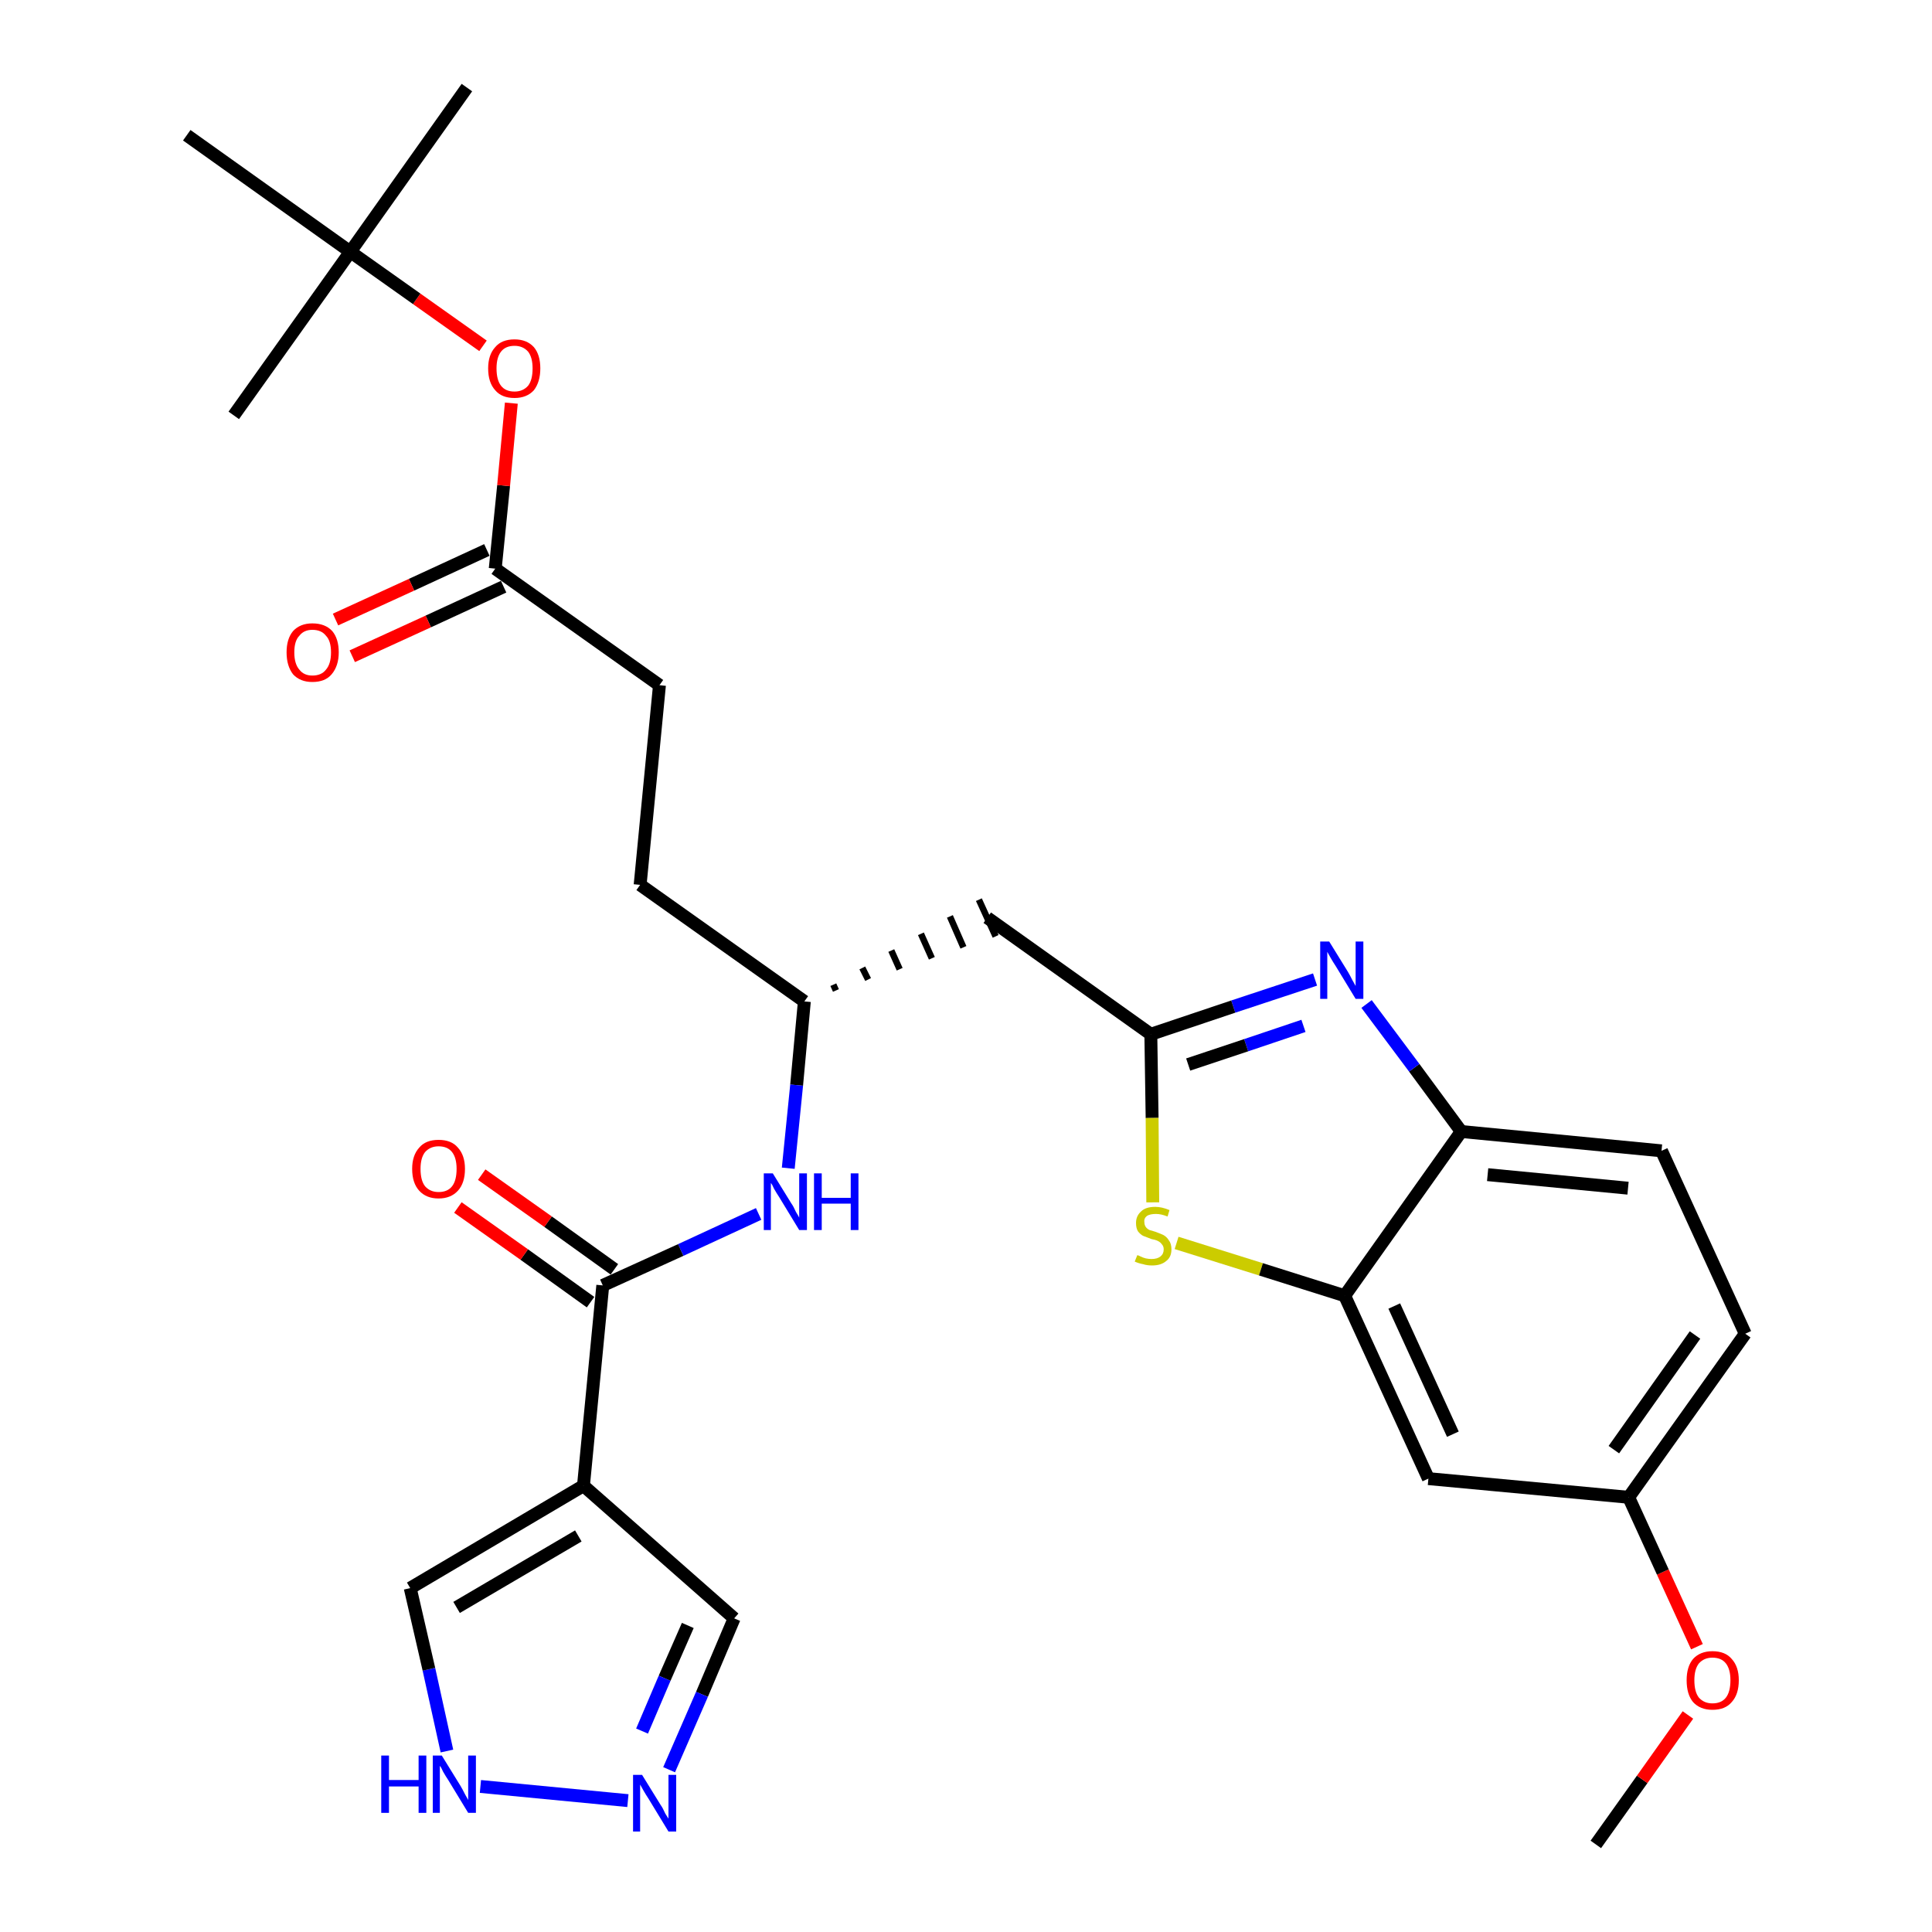 <?xml version='1.0' encoding='iso-8859-1'?>
<svg version='1.1' baseProfile='full'
              xmlns='http://www.w3.org/2000/svg'
                      xmlns:rdkit='http://www.rdkit.org/xml'
                      xmlns:xlink='http://www.w3.org/1999/xlink'
                  xml:space='preserve'
width='300px' height='300px' viewBox='0 0 300 300'>
<!-- END OF HEADER -->
<path class='bond-0 atom-0 atom-1' d='M 247.8,286.4 L 255.0,276.3' style='fill:none;fill-rule:evenodd;stroke:#000000;stroke-width:2.0px;stroke-linecap:butt;stroke-linejoin:miter;stroke-opacity:1' />
<path class='bond-0 atom-0 atom-1' d='M 255.0,276.3 L 262.1,266.3' style='fill:none;fill-rule:evenodd;stroke:#FF0000;stroke-width:2.0px;stroke-linecap:butt;stroke-linejoin:miter;stroke-opacity:1' />
<path class='bond-1 atom-1 atom-2' d='M 263.5,255.7 L 258.2,244.1' style='fill:none;fill-rule:evenodd;stroke:#FF0000;stroke-width:2.0px;stroke-linecap:butt;stroke-linejoin:miter;stroke-opacity:1' />
<path class='bond-1 atom-1 atom-2' d='M 258.2,244.1 L 252.9,232.5' style='fill:none;fill-rule:evenodd;stroke:#000000;stroke-width:2.0px;stroke-linecap:butt;stroke-linejoin:miter;stroke-opacity:1' />
<path class='bond-2 atom-2 atom-3' d='M 252.9,232.5 L 271.0,207.1' style='fill:none;fill-rule:evenodd;stroke:#000000;stroke-width:2.0px;stroke-linecap:butt;stroke-linejoin:miter;stroke-opacity:1' />
<path class='bond-2 atom-2 atom-3' d='M 250.6,225.1 L 263.2,207.3' style='fill:none;fill-rule:evenodd;stroke:#000000;stroke-width:2.0px;stroke-linecap:butt;stroke-linejoin:miter;stroke-opacity:1' />
<path class='bond-29 atom-29 atom-2' d='M 221.8,229.6 L 252.9,232.5' style='fill:none;fill-rule:evenodd;stroke:#000000;stroke-width:2.0px;stroke-linecap:butt;stroke-linejoin:miter;stroke-opacity:1' />
<path class='bond-3 atom-3 atom-4' d='M 271.0,207.1 L 258.0,178.7' style='fill:none;fill-rule:evenodd;stroke:#000000;stroke-width:2.0px;stroke-linecap:butt;stroke-linejoin:miter;stroke-opacity:1' />
<path class='bond-4 atom-4 atom-5' d='M 258.0,178.7 L 226.9,175.7' style='fill:none;fill-rule:evenodd;stroke:#000000;stroke-width:2.0px;stroke-linecap:butt;stroke-linejoin:miter;stroke-opacity:1' />
<path class='bond-4 atom-4 atom-5' d='M 252.8,184.5 L 231.0,182.4' style='fill:none;fill-rule:evenodd;stroke:#000000;stroke-width:2.0px;stroke-linecap:butt;stroke-linejoin:miter;stroke-opacity:1' />
<path class='bond-5 atom-5 atom-6' d='M 226.9,175.7 L 219.6,165.8' style='fill:none;fill-rule:evenodd;stroke:#000000;stroke-width:2.0px;stroke-linecap:butt;stroke-linejoin:miter;stroke-opacity:1' />
<path class='bond-5 atom-5 atom-6' d='M 219.6,165.8 L 212.2,155.9' style='fill:none;fill-rule:evenodd;stroke:#0000FF;stroke-width:2.0px;stroke-linecap:butt;stroke-linejoin:miter;stroke-opacity:1' />
<path class='bond-30 atom-28 atom-5' d='M 208.8,201.2 L 226.9,175.7' style='fill:none;fill-rule:evenodd;stroke:#000000;stroke-width:2.0px;stroke-linecap:butt;stroke-linejoin:miter;stroke-opacity:1' />
<path class='bond-6 atom-6 atom-7' d='M 204.2,152.1 L 191.5,156.3' style='fill:none;fill-rule:evenodd;stroke:#0000FF;stroke-width:2.0px;stroke-linecap:butt;stroke-linejoin:miter;stroke-opacity:1' />
<path class='bond-6 atom-6 atom-7' d='M 191.5,156.3 L 178.7,160.6' style='fill:none;fill-rule:evenodd;stroke:#000000;stroke-width:2.0px;stroke-linecap:butt;stroke-linejoin:miter;stroke-opacity:1' />
<path class='bond-6 atom-6 atom-7' d='M 202.4,159.3 L 193.5,162.3' style='fill:none;fill-rule:evenodd;stroke:#0000FF;stroke-width:2.0px;stroke-linecap:butt;stroke-linejoin:miter;stroke-opacity:1' />
<path class='bond-6 atom-6 atom-7' d='M 193.5,162.3 L 184.5,165.3' style='fill:none;fill-rule:evenodd;stroke:#000000;stroke-width:2.0px;stroke-linecap:butt;stroke-linejoin:miter;stroke-opacity:1' />
<path class='bond-7 atom-7 atom-8' d='M 178.7,160.6 L 153.3,142.5' style='fill:none;fill-rule:evenodd;stroke:#000000;stroke-width:2.0px;stroke-linecap:butt;stroke-linejoin:miter;stroke-opacity:1' />
<path class='bond-26 atom-7 atom-27' d='M 178.7,160.6 L 178.9,173.6' style='fill:none;fill-rule:evenodd;stroke:#000000;stroke-width:2.0px;stroke-linecap:butt;stroke-linejoin:miter;stroke-opacity:1' />
<path class='bond-26 atom-7 atom-27' d='M 178.9,173.6 L 179.0,186.7' style='fill:none;fill-rule:evenodd;stroke:#CCCC00;stroke-width:2.0px;stroke-linecap:butt;stroke-linejoin:miter;stroke-opacity:1' />
<path class='bond-8 atom-9 atom-8' d='M 129.8,153.8 L 129.4,152.9' style='fill:none;fill-rule:evenodd;stroke:#000000;stroke-width:1.0px;stroke-linecap:butt;stroke-linejoin:miter;stroke-opacity:1' />
<path class='bond-8 atom-9 atom-8' d='M 134.8,152.1 L 133.9,150.3' style='fill:none;fill-rule:evenodd;stroke:#000000;stroke-width:1.0px;stroke-linecap:butt;stroke-linejoin:miter;stroke-opacity:1' />
<path class='bond-8 atom-9 atom-8' d='M 139.7,150.5 L 138.4,147.6' style='fill:none;fill-rule:evenodd;stroke:#000000;stroke-width:1.0px;stroke-linecap:butt;stroke-linejoin:miter;stroke-opacity:1' />
<path class='bond-8 atom-9 atom-8' d='M 144.7,148.8 L 143.0,145.0' style='fill:none;fill-rule:evenodd;stroke:#000000;stroke-width:1.0px;stroke-linecap:butt;stroke-linejoin:miter;stroke-opacity:1' />
<path class='bond-8 atom-9 atom-8' d='M 149.6,147.1 L 147.5,142.3' style='fill:none;fill-rule:evenodd;stroke:#000000;stroke-width:1.0px;stroke-linecap:butt;stroke-linejoin:miter;stroke-opacity:1' />
<path class='bond-8 atom-9 atom-8' d='M 154.6,145.4 L 152.0,139.7' style='fill:none;fill-rule:evenodd;stroke:#000000;stroke-width:1.0px;stroke-linecap:butt;stroke-linejoin:miter;stroke-opacity:1' />
<path class='bond-9 atom-9 atom-10' d='M 124.9,155.5 L 99.4,137.4' style='fill:none;fill-rule:evenodd;stroke:#000000;stroke-width:2.0px;stroke-linecap:butt;stroke-linejoin:miter;stroke-opacity:1' />
<path class='bond-18 atom-9 atom-19' d='M 124.9,155.5 L 123.7,168.5' style='fill:none;fill-rule:evenodd;stroke:#000000;stroke-width:2.0px;stroke-linecap:butt;stroke-linejoin:miter;stroke-opacity:1' />
<path class='bond-18 atom-9 atom-19' d='M 123.7,168.5 L 122.4,181.4' style='fill:none;fill-rule:evenodd;stroke:#0000FF;stroke-width:2.0px;stroke-linecap:butt;stroke-linejoin:miter;stroke-opacity:1' />
<path class='bond-10 atom-10 atom-11' d='M 99.4,137.4 L 102.4,106.4' style='fill:none;fill-rule:evenodd;stroke:#000000;stroke-width:2.0px;stroke-linecap:butt;stroke-linejoin:miter;stroke-opacity:1' />
<path class='bond-11 atom-11 atom-12' d='M 102.4,106.4 L 76.9,88.3' style='fill:none;fill-rule:evenodd;stroke:#000000;stroke-width:2.0px;stroke-linecap:butt;stroke-linejoin:miter;stroke-opacity:1' />
<path class='bond-12 atom-12 atom-13' d='M 75.6,85.4 L 63.9,90.8' style='fill:none;fill-rule:evenodd;stroke:#000000;stroke-width:2.0px;stroke-linecap:butt;stroke-linejoin:miter;stroke-opacity:1' />
<path class='bond-12 atom-12 atom-13' d='M 63.9,90.8 L 52.1,96.2' style='fill:none;fill-rule:evenodd;stroke:#FF0000;stroke-width:2.0px;stroke-linecap:butt;stroke-linejoin:miter;stroke-opacity:1' />
<path class='bond-12 atom-12 atom-13' d='M 78.2,91.1 L 66.5,96.5' style='fill:none;fill-rule:evenodd;stroke:#000000;stroke-width:2.0px;stroke-linecap:butt;stroke-linejoin:miter;stroke-opacity:1' />
<path class='bond-12 atom-12 atom-13' d='M 66.5,96.5 L 54.7,101.9' style='fill:none;fill-rule:evenodd;stroke:#FF0000;stroke-width:2.0px;stroke-linecap:butt;stroke-linejoin:miter;stroke-opacity:1' />
<path class='bond-13 atom-12 atom-14' d='M 76.9,88.3 L 78.2,75.4' style='fill:none;fill-rule:evenodd;stroke:#000000;stroke-width:2.0px;stroke-linecap:butt;stroke-linejoin:miter;stroke-opacity:1' />
<path class='bond-13 atom-12 atom-14' d='M 78.2,75.4 L 79.4,62.6' style='fill:none;fill-rule:evenodd;stroke:#FF0000;stroke-width:2.0px;stroke-linecap:butt;stroke-linejoin:miter;stroke-opacity:1' />
<path class='bond-14 atom-14 atom-15' d='M 75.0,53.7 L 64.7,46.4' style='fill:none;fill-rule:evenodd;stroke:#FF0000;stroke-width:2.0px;stroke-linecap:butt;stroke-linejoin:miter;stroke-opacity:1' />
<path class='bond-14 atom-14 atom-15' d='M 64.7,46.4 L 54.4,39.1' style='fill:none;fill-rule:evenodd;stroke:#000000;stroke-width:2.0px;stroke-linecap:butt;stroke-linejoin:miter;stroke-opacity:1' />
<path class='bond-15 atom-15 atom-16' d='M 54.4,39.1 L 72.5,13.6' style='fill:none;fill-rule:evenodd;stroke:#000000;stroke-width:2.0px;stroke-linecap:butt;stroke-linejoin:miter;stroke-opacity:1' />
<path class='bond-16 atom-15 atom-17' d='M 54.4,39.1 L 36.3,64.5' style='fill:none;fill-rule:evenodd;stroke:#000000;stroke-width:2.0px;stroke-linecap:butt;stroke-linejoin:miter;stroke-opacity:1' />
<path class='bond-17 atom-15 atom-18' d='M 54.4,39.1 L 29.0,21.0' style='fill:none;fill-rule:evenodd;stroke:#000000;stroke-width:2.0px;stroke-linecap:butt;stroke-linejoin:miter;stroke-opacity:1' />
<path class='bond-19 atom-19 atom-20' d='M 117.8,188.5 L 105.7,194.1' style='fill:none;fill-rule:evenodd;stroke:#0000FF;stroke-width:2.0px;stroke-linecap:butt;stroke-linejoin:miter;stroke-opacity:1' />
<path class='bond-19 atom-19 atom-20' d='M 105.7,194.1 L 93.6,199.6' style='fill:none;fill-rule:evenodd;stroke:#000000;stroke-width:2.0px;stroke-linecap:butt;stroke-linejoin:miter;stroke-opacity:1' />
<path class='bond-20 atom-20 atom-21' d='M 95.4,197.1 L 85.1,189.7' style='fill:none;fill-rule:evenodd;stroke:#000000;stroke-width:2.0px;stroke-linecap:butt;stroke-linejoin:miter;stroke-opacity:1' />
<path class='bond-20 atom-20 atom-21' d='M 85.1,189.7 L 74.8,182.4' style='fill:none;fill-rule:evenodd;stroke:#FF0000;stroke-width:2.0px;stroke-linecap:butt;stroke-linejoin:miter;stroke-opacity:1' />
<path class='bond-20 atom-20 atom-21' d='M 91.7,202.2 L 81.4,194.8' style='fill:none;fill-rule:evenodd;stroke:#000000;stroke-width:2.0px;stroke-linecap:butt;stroke-linejoin:miter;stroke-opacity:1' />
<path class='bond-20 atom-20 atom-21' d='M 81.4,194.8 L 71.1,187.5' style='fill:none;fill-rule:evenodd;stroke:#FF0000;stroke-width:2.0px;stroke-linecap:butt;stroke-linejoin:miter;stroke-opacity:1' />
<path class='bond-21 atom-20 atom-22' d='M 93.6,199.6 L 90.6,230.7' style='fill:none;fill-rule:evenodd;stroke:#000000;stroke-width:2.0px;stroke-linecap:butt;stroke-linejoin:miter;stroke-opacity:1' />
<path class='bond-22 atom-22 atom-23' d='M 90.6,230.7 L 114.0,251.3' style='fill:none;fill-rule:evenodd;stroke:#000000;stroke-width:2.0px;stroke-linecap:butt;stroke-linejoin:miter;stroke-opacity:1' />
<path class='bond-31 atom-26 atom-22' d='M 63.7,246.6 L 90.6,230.7' style='fill:none;fill-rule:evenodd;stroke:#000000;stroke-width:2.0px;stroke-linecap:butt;stroke-linejoin:miter;stroke-opacity:1' />
<path class='bond-31 atom-26 atom-22' d='M 70.9,249.6 L 89.8,238.5' style='fill:none;fill-rule:evenodd;stroke:#000000;stroke-width:2.0px;stroke-linecap:butt;stroke-linejoin:miter;stroke-opacity:1' />
<path class='bond-23 atom-23 atom-24' d='M 114.0,251.3 L 109.0,263.1' style='fill:none;fill-rule:evenodd;stroke:#000000;stroke-width:2.0px;stroke-linecap:butt;stroke-linejoin:miter;stroke-opacity:1' />
<path class='bond-23 atom-23 atom-24' d='M 109.0,263.1 L 103.9,274.8' style='fill:none;fill-rule:evenodd;stroke:#0000FF;stroke-width:2.0px;stroke-linecap:butt;stroke-linejoin:miter;stroke-opacity:1' />
<path class='bond-23 atom-23 atom-24' d='M 106.8,252.4 L 103.2,260.6' style='fill:none;fill-rule:evenodd;stroke:#000000;stroke-width:2.0px;stroke-linecap:butt;stroke-linejoin:miter;stroke-opacity:1' />
<path class='bond-23 atom-23 atom-24' d='M 103.2,260.6 L 99.7,268.8' style='fill:none;fill-rule:evenodd;stroke:#0000FF;stroke-width:2.0px;stroke-linecap:butt;stroke-linejoin:miter;stroke-opacity:1' />
<path class='bond-24 atom-24 atom-25' d='M 97.5,279.6 L 74.6,277.4' style='fill:none;fill-rule:evenodd;stroke:#0000FF;stroke-width:2.0px;stroke-linecap:butt;stroke-linejoin:miter;stroke-opacity:1' />
<path class='bond-25 atom-25 atom-26' d='M 69.4,271.9 L 66.6,259.2' style='fill:none;fill-rule:evenodd;stroke:#0000FF;stroke-width:2.0px;stroke-linecap:butt;stroke-linejoin:miter;stroke-opacity:1' />
<path class='bond-25 atom-25 atom-26' d='M 66.6,259.2 L 63.7,246.6' style='fill:none;fill-rule:evenodd;stroke:#000000;stroke-width:2.0px;stroke-linecap:butt;stroke-linejoin:miter;stroke-opacity:1' />
<path class='bond-27 atom-27 atom-28' d='M 182.7,193.0 L 195.8,197.1' style='fill:none;fill-rule:evenodd;stroke:#CCCC00;stroke-width:2.0px;stroke-linecap:butt;stroke-linejoin:miter;stroke-opacity:1' />
<path class='bond-27 atom-27 atom-28' d='M 195.8,197.1 L 208.8,201.2' style='fill:none;fill-rule:evenodd;stroke:#000000;stroke-width:2.0px;stroke-linecap:butt;stroke-linejoin:miter;stroke-opacity:1' />
<path class='bond-28 atom-28 atom-29' d='M 208.8,201.2 L 221.8,229.6' style='fill:none;fill-rule:evenodd;stroke:#000000;stroke-width:2.0px;stroke-linecap:butt;stroke-linejoin:miter;stroke-opacity:1' />
<path class='bond-28 atom-28 atom-29' d='M 216.5,202.8 L 225.6,222.7' style='fill:none;fill-rule:evenodd;stroke:#000000;stroke-width:2.0px;stroke-linecap:butt;stroke-linejoin:miter;stroke-opacity:1' />
<path  class='atom-1' d='M 261.9 260.9
Q 261.9 258.8, 262.9 257.6
Q 264.0 256.4, 265.9 256.4
Q 267.9 256.4, 268.9 257.6
Q 270.0 258.8, 270.0 260.9
Q 270.0 263.1, 268.9 264.3
Q 267.9 265.5, 265.9 265.5
Q 264.0 265.5, 262.9 264.3
Q 261.9 263.1, 261.9 260.9
M 265.9 264.5
Q 267.3 264.5, 268.0 263.6
Q 268.7 262.7, 268.7 260.9
Q 268.7 259.2, 268.0 258.3
Q 267.3 257.4, 265.9 257.4
Q 264.6 257.4, 263.8 258.3
Q 263.1 259.2, 263.1 260.9
Q 263.1 262.7, 263.8 263.6
Q 264.6 264.5, 265.9 264.5
' fill='#FF0000'/>
<path  class='atom-6' d='M 206.4 146.2
L 209.3 150.9
Q 209.6 151.4, 210.0 152.2
Q 210.5 153.1, 210.5 153.1
L 210.5 146.2
L 211.7 146.2
L 211.7 155.1
L 210.5 155.1
L 207.4 150.0
Q 207.0 149.4, 206.6 148.7
Q 206.2 148.0, 206.1 147.8
L 206.1 155.1
L 205.0 155.1
L 205.0 146.2
L 206.4 146.2
' fill='#0000FF'/>
<path  class='atom-13' d='M 44.5 101.3
Q 44.5 99.2, 45.5 98.0
Q 46.6 96.8, 48.5 96.8
Q 50.5 96.8, 51.6 98.0
Q 52.6 99.2, 52.6 101.3
Q 52.6 103.4, 51.5 104.7
Q 50.5 105.9, 48.5 105.9
Q 46.6 105.9, 45.5 104.7
Q 44.5 103.4, 44.5 101.3
M 48.5 104.9
Q 49.9 104.9, 50.6 104.0
Q 51.4 103.1, 51.4 101.3
Q 51.4 99.5, 50.6 98.7
Q 49.9 97.8, 48.5 97.8
Q 47.2 97.8, 46.5 98.7
Q 45.7 99.5, 45.7 101.3
Q 45.7 103.1, 46.5 104.0
Q 47.2 104.9, 48.5 104.9
' fill='#FF0000'/>
<path  class='atom-14' d='M 75.8 57.2
Q 75.8 55.1, 76.9 53.9
Q 77.9 52.7, 79.9 52.7
Q 81.8 52.7, 82.9 53.9
Q 83.9 55.1, 83.9 57.2
Q 83.9 59.3, 82.9 60.6
Q 81.8 61.8, 79.9 61.8
Q 77.9 61.8, 76.9 60.6
Q 75.8 59.4, 75.8 57.2
M 79.9 60.8
Q 81.2 60.8, 82.0 59.9
Q 82.7 59.0, 82.7 57.2
Q 82.7 55.5, 82.0 54.6
Q 81.2 53.7, 79.9 53.7
Q 78.5 53.7, 77.8 54.6
Q 77.1 55.5, 77.1 57.2
Q 77.1 59.0, 77.8 59.9
Q 78.5 60.8, 79.9 60.8
' fill='#FF0000'/>
<path  class='atom-19' d='M 120.0 182.2
L 122.9 186.9
Q 123.2 187.3, 123.6 188.2
Q 124.1 189.0, 124.1 189.1
L 124.1 182.2
L 125.3 182.2
L 125.3 191.0
L 124.1 191.0
L 121.0 185.9
Q 120.6 185.3, 120.2 184.6
Q 119.9 183.9, 119.7 183.7
L 119.7 191.0
L 118.6 191.0
L 118.6 182.2
L 120.0 182.2
' fill='#0000FF'/>
<path  class='atom-19' d='M 126.4 182.2
L 127.6 182.2
L 127.6 186.0
L 132.1 186.0
L 132.1 182.2
L 133.3 182.2
L 133.3 191.0
L 132.1 191.0
L 132.1 186.9
L 127.6 186.9
L 127.6 191.0
L 126.4 191.0
L 126.4 182.2
' fill='#0000FF'/>
<path  class='atom-21' d='M 64.0 181.5
Q 64.0 179.4, 65.1 178.2
Q 66.1 177.0, 68.1 177.0
Q 70.1 177.0, 71.1 178.2
Q 72.2 179.4, 72.2 181.5
Q 72.2 183.7, 71.1 184.9
Q 70.0 186.1, 68.1 186.1
Q 66.2 186.1, 65.1 184.9
Q 64.0 183.7, 64.0 181.5
M 68.1 185.1
Q 69.5 185.1, 70.2 184.2
Q 70.9 183.3, 70.9 181.5
Q 70.9 179.8, 70.2 178.9
Q 69.5 178.0, 68.1 178.0
Q 66.8 178.0, 66.0 178.9
Q 65.3 179.8, 65.3 181.5
Q 65.3 183.3, 66.0 184.2
Q 66.8 185.1, 68.1 185.1
' fill='#FF0000'/>
<path  class='atom-24' d='M 99.7 275.6
L 102.6 280.3
Q 102.9 280.7, 103.3 281.6
Q 103.8 282.4, 103.8 282.4
L 103.8 275.6
L 105.0 275.6
L 105.0 284.4
L 103.8 284.4
L 100.7 279.3
Q 100.3 278.7, 99.9 278.0
Q 99.5 277.3, 99.4 277.1
L 99.4 284.4
L 98.3 284.4
L 98.3 275.6
L 99.7 275.6
' fill='#0000FF'/>
<path  class='atom-25' d='M 59.2 272.6
L 60.4 272.6
L 60.4 276.4
L 65.0 276.4
L 65.0 272.6
L 66.2 272.6
L 66.2 281.5
L 65.0 281.5
L 65.0 277.4
L 60.4 277.4
L 60.4 281.5
L 59.2 281.5
L 59.2 272.6
' fill='#0000FF'/>
<path  class='atom-25' d='M 68.6 272.6
L 71.5 277.3
Q 71.8 277.8, 72.2 278.6
Q 72.7 279.5, 72.7 279.5
L 72.7 272.6
L 73.9 272.6
L 73.9 281.5
L 72.7 281.5
L 69.6 276.4
Q 69.2 275.8, 68.8 275.1
Q 68.5 274.4, 68.3 274.2
L 68.3 281.5
L 67.2 281.5
L 67.2 272.6
L 68.6 272.6
' fill='#0000FF'/>
<path  class='atom-27' d='M 176.6 194.9
Q 176.7 194.9, 177.1 195.1
Q 177.5 195.3, 177.9 195.4
Q 178.4 195.5, 178.8 195.5
Q 179.7 195.5, 180.2 195.1
Q 180.7 194.7, 180.7 194.0
Q 180.7 193.5, 180.4 193.2
Q 180.2 192.9, 179.8 192.7
Q 179.4 192.5, 178.8 192.4
Q 178.0 192.1, 177.5 191.9
Q 177.1 191.7, 176.7 191.2
Q 176.4 190.7, 176.4 189.9
Q 176.4 188.8, 177.2 188.1
Q 177.9 187.4, 179.4 187.4
Q 180.4 187.4, 181.6 187.9
L 181.3 188.9
Q 180.3 188.5, 179.5 188.5
Q 178.6 188.5, 178.1 188.8
Q 177.6 189.2, 177.7 189.8
Q 177.7 190.2, 177.9 190.5
Q 178.1 190.8, 178.5 191.0
Q 178.9 191.1, 179.5 191.3
Q 180.3 191.6, 180.7 191.8
Q 181.2 192.1, 181.5 192.6
Q 181.9 193.1, 181.9 194.0
Q 181.9 195.2, 181.1 195.8
Q 180.3 196.5, 178.9 196.5
Q 178.1 196.5, 177.5 196.3
Q 176.9 196.2, 176.2 195.9
L 176.6 194.9
' fill='#CCCC00'/>
</svg>
